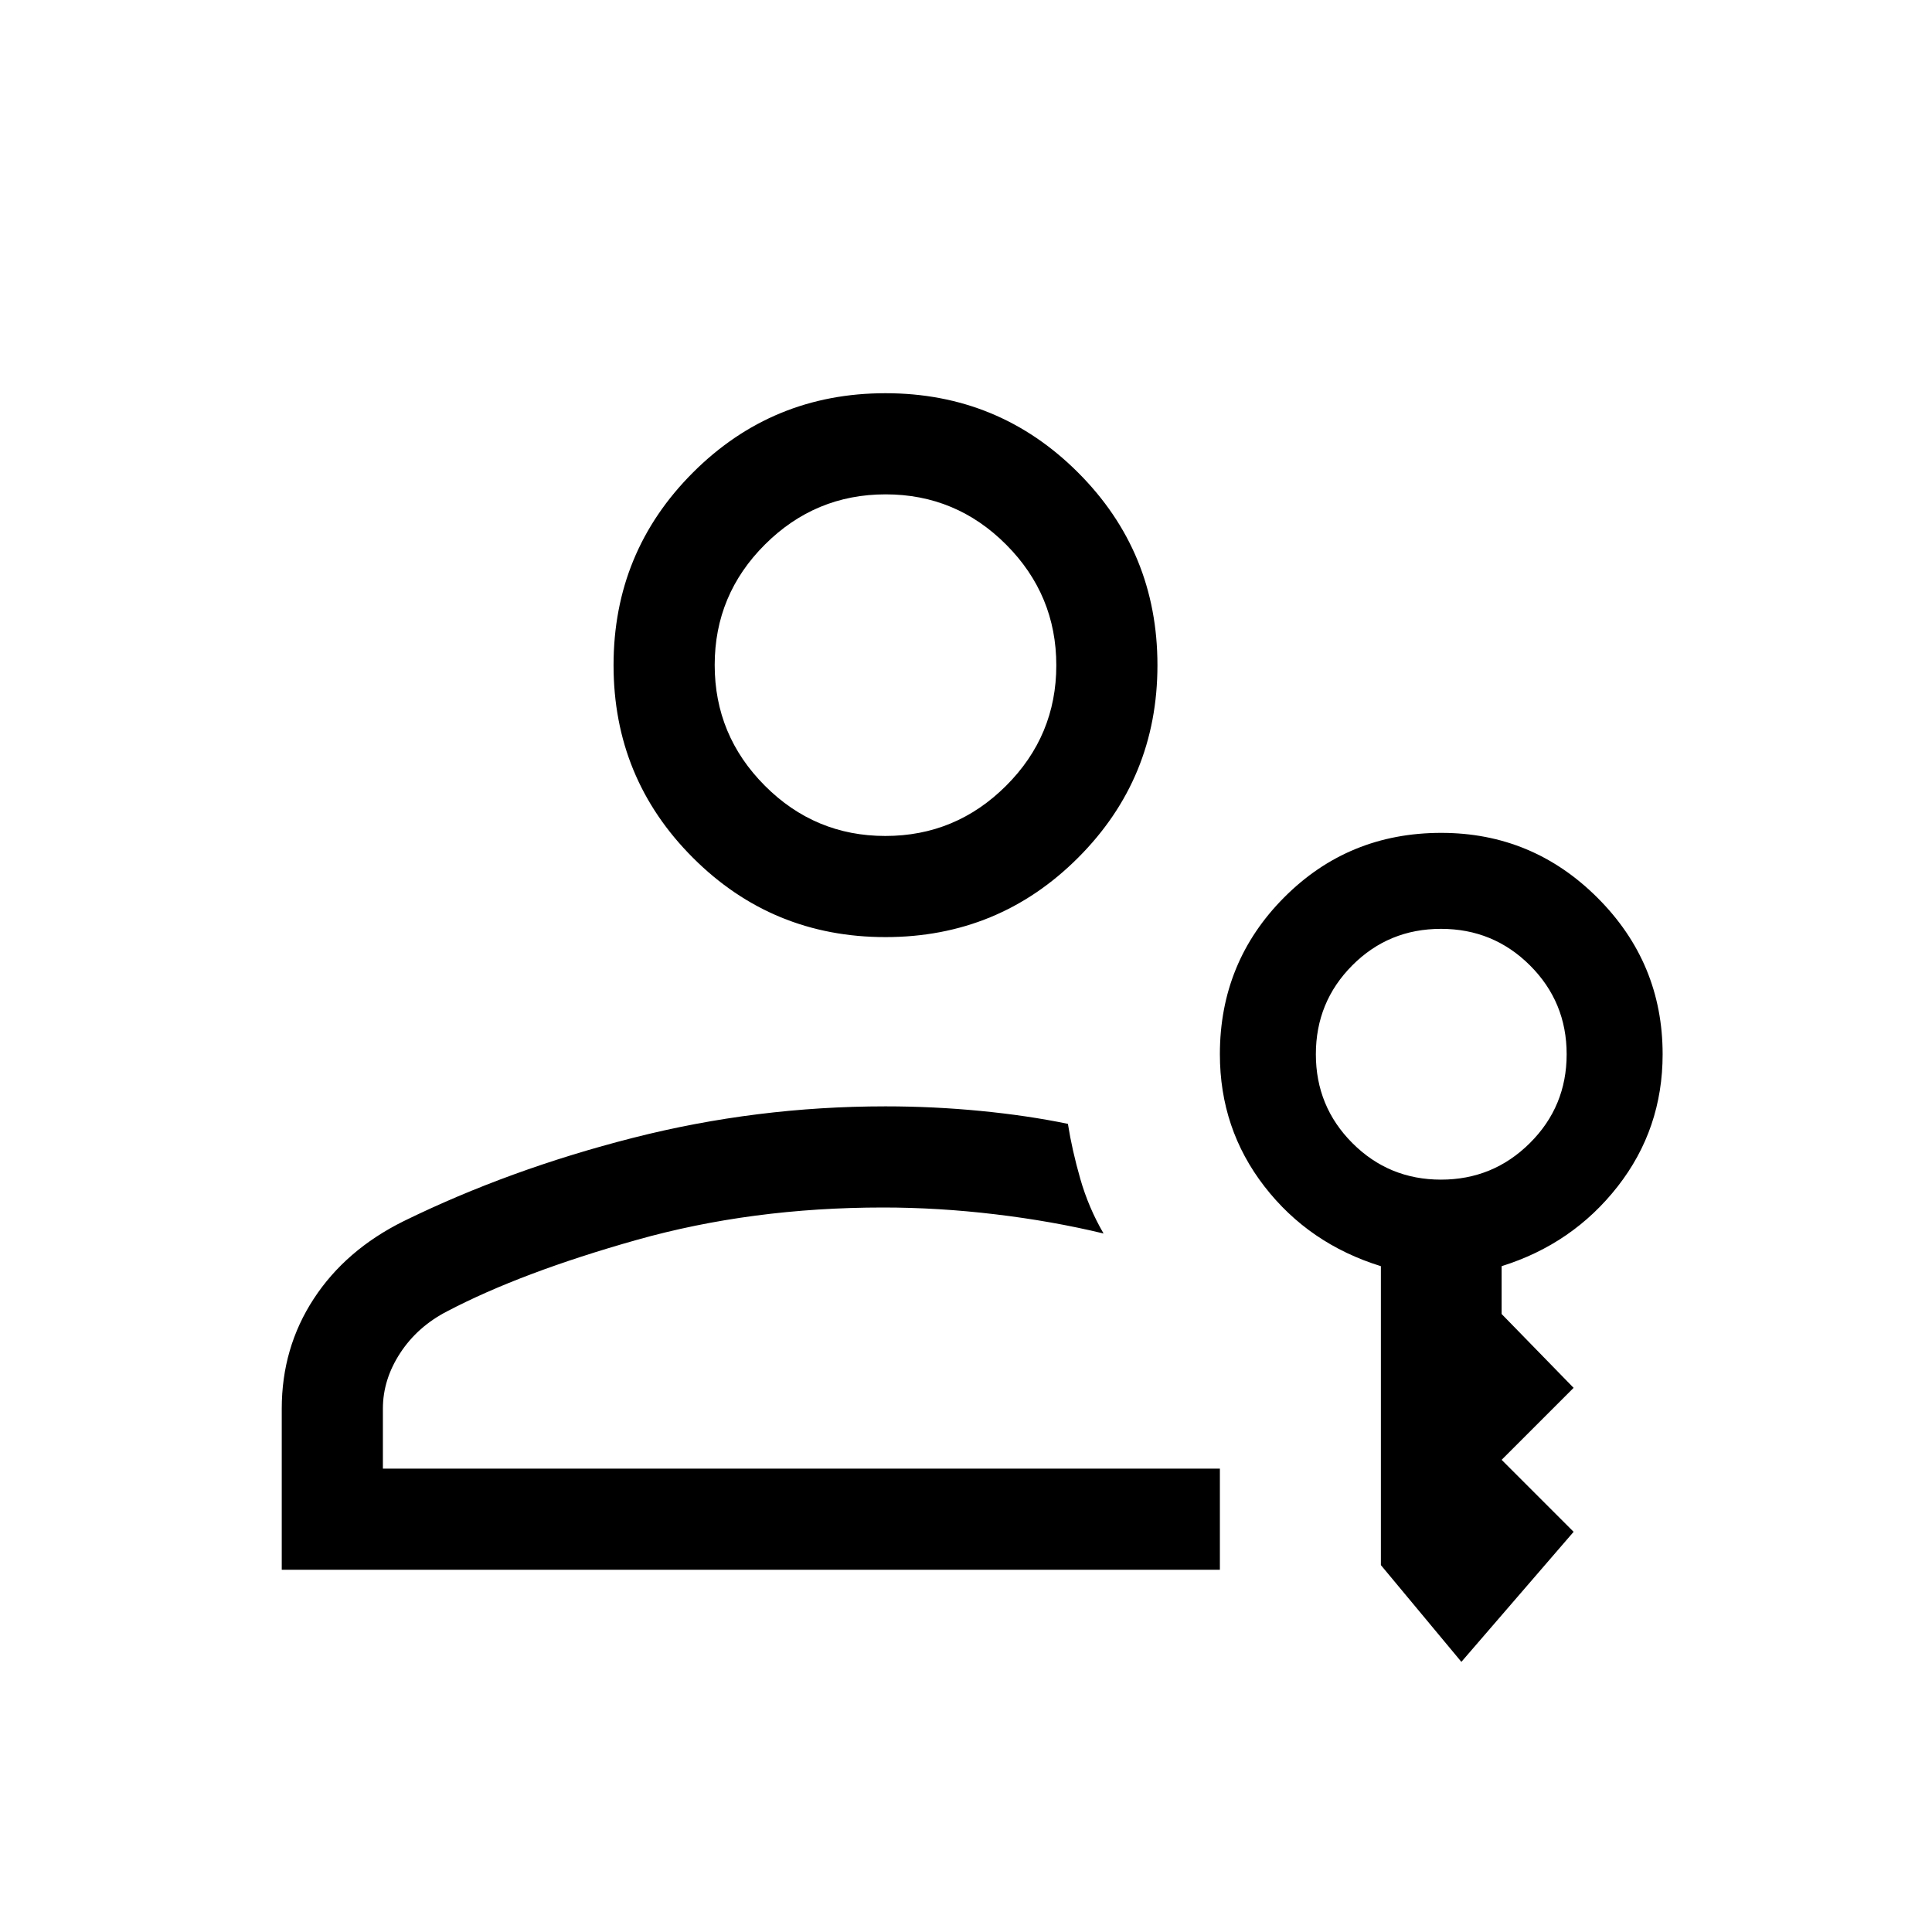 <svg xmlns="http://www.w3.org/2000/svg" viewBox="0 -960 960 960"><path d="M440-494.359q-56.262 0-95.694-39.433-39.433-39.432-39.433-95.694t39.433-95.695q39.432-39.432 95.694-39.432t95.694 39.432q39.433 39.433 39.433 95.695 0 56.262-39.433 95.694-39.432 39.433-95.694 39.433Zm-.079-50.255q34.976 0 59.964-24.908 24.987-24.908 24.987-59.885 0-34.976-24.908-59.964-24.908-24.987-59.885-24.987-34.976 0-59.964 24.908-24.987 24.908-24.987 59.885 0 34.976 24.908 59.964 24.908 24.987 59.885 24.987Zm-299.92 364.613v-80.05q0-30.205 15.859-54.525t44.654-38.602q52.538-25.744 113.936-41.41 61.397-15.667 125.55-15.667 23.799 0 47.17 2.269 23.37 2.27 43.472 6.424 2.051 13.025 6.154 27.345 4.102 14.32 11.563 27.14-25.483-6.154-53.796-9.538Q466.249-360 438.805-360q-65.369 0-122.561 16.141-57.192 16.141-93.885 35.346-14.846 7.616-23.474 20.792-8.629 13.176-8.629 27.67v29.795h415.898v50.255H140.001Zm586.153 45.769-40-48.076v-148.538q-35.769-11.077-57.884-39.654-22.116-28.577-22.116-65.654 0-45.833 31.923-77.916t78.077-32.083q45.384 0 77.691 32.308 32.308 32.307 32.308 77.691 0 37.077-22.308 65.654-22.308 28.577-57.692 39.654v23.77l35.769 36.692-35.769 35.769 35.769 35.769-55.768 64.614Zm-10.136-239.614q25.905 0 44.174-18.173t18.269-44.135q0-25.961-18.212-44.134-18.213-18.173-44.231-18.173t-44.095 18.173q-18.077 18.173-18.077 44.134 0 25.962 18.133 44.135 18.134 18.173 44.039 18.173ZM440-629.486h-.5.5ZM438.923-360Z"/></svg>

